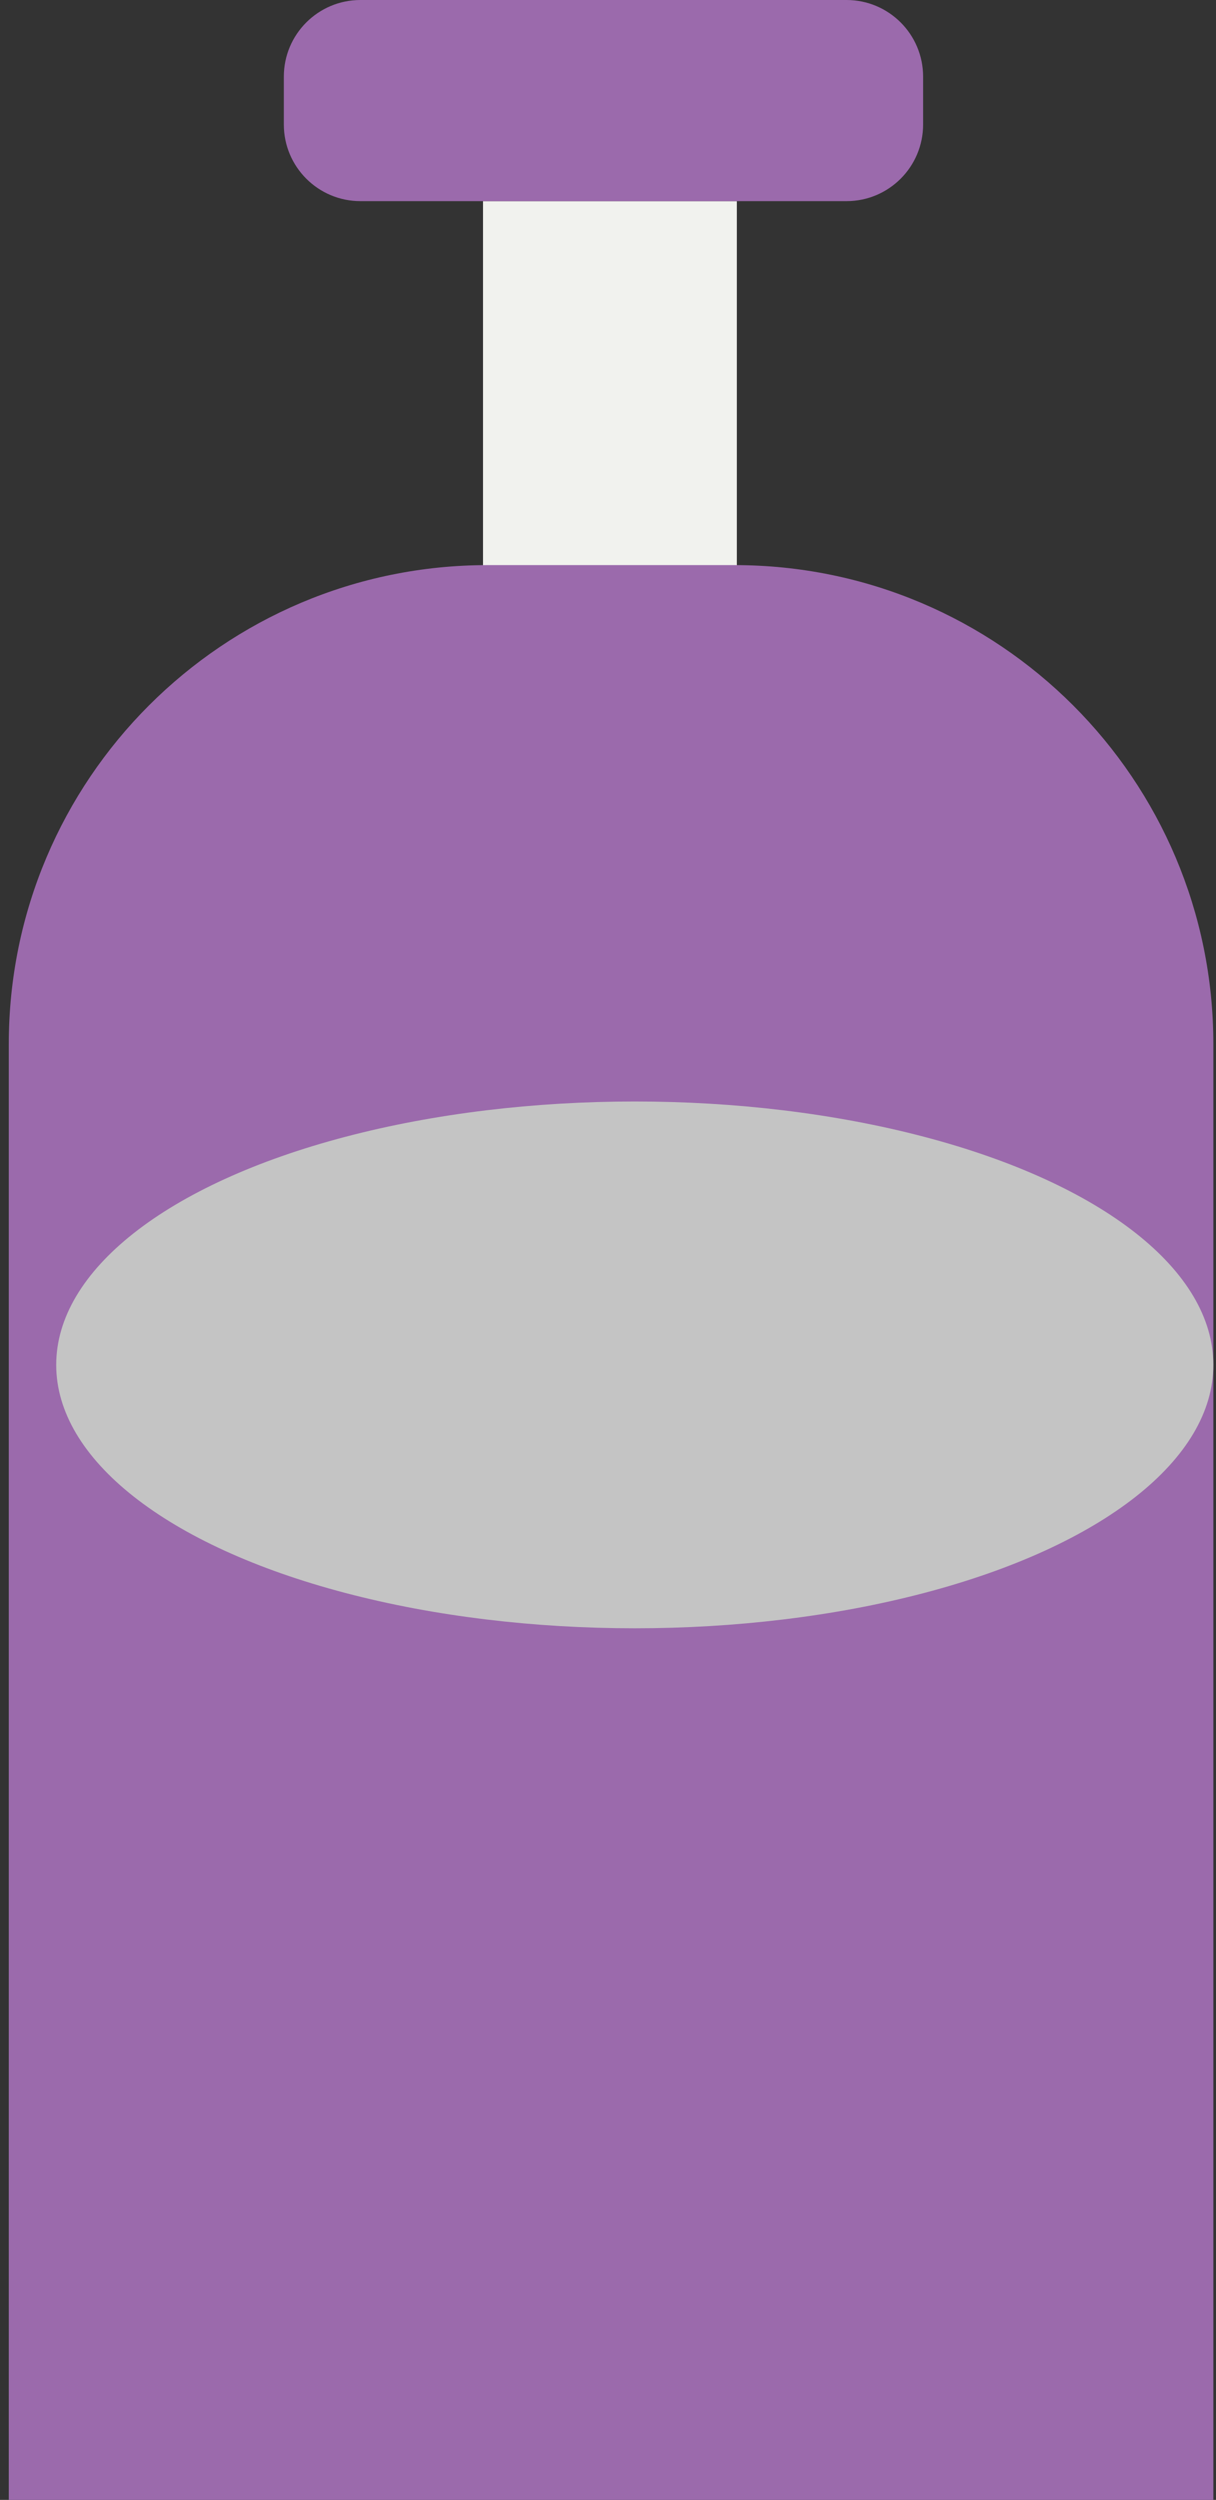 <svg width="127" height="261" viewBox="0 0 127 261" fill="none" xmlns="http://www.w3.org/2000/svg">
<rect x="0" y="0" width="127" height="261" fill="#333333" stroke="none"/>
<rect x="50.447" y="21" width="26.509" height="44" fill="#F1F2EE"/>
<path d="M29.645 8C29.645 3.582 33.227 0 37.645 0L88.41 0C92.828 0 96.41 3.582 96.41 8V13C96.41 17.418 92.828 21 88.41 21H37.645C33.227 21 29.645 17.418 29.645 13V8Z" fill="#9B6AAC"/>
<path d="M0.918 109C0.918 81.386 23.304 59 50.918 59H76.723C104.337 59 126.723 81.386 126.723 109V261H0.918V109Z" fill="#9B6AAC"/>
<ellipse cx="66.297" cy="142.5" rx="60.426" ry="27.5" fill="#C4C4C4"/>
</svg>
